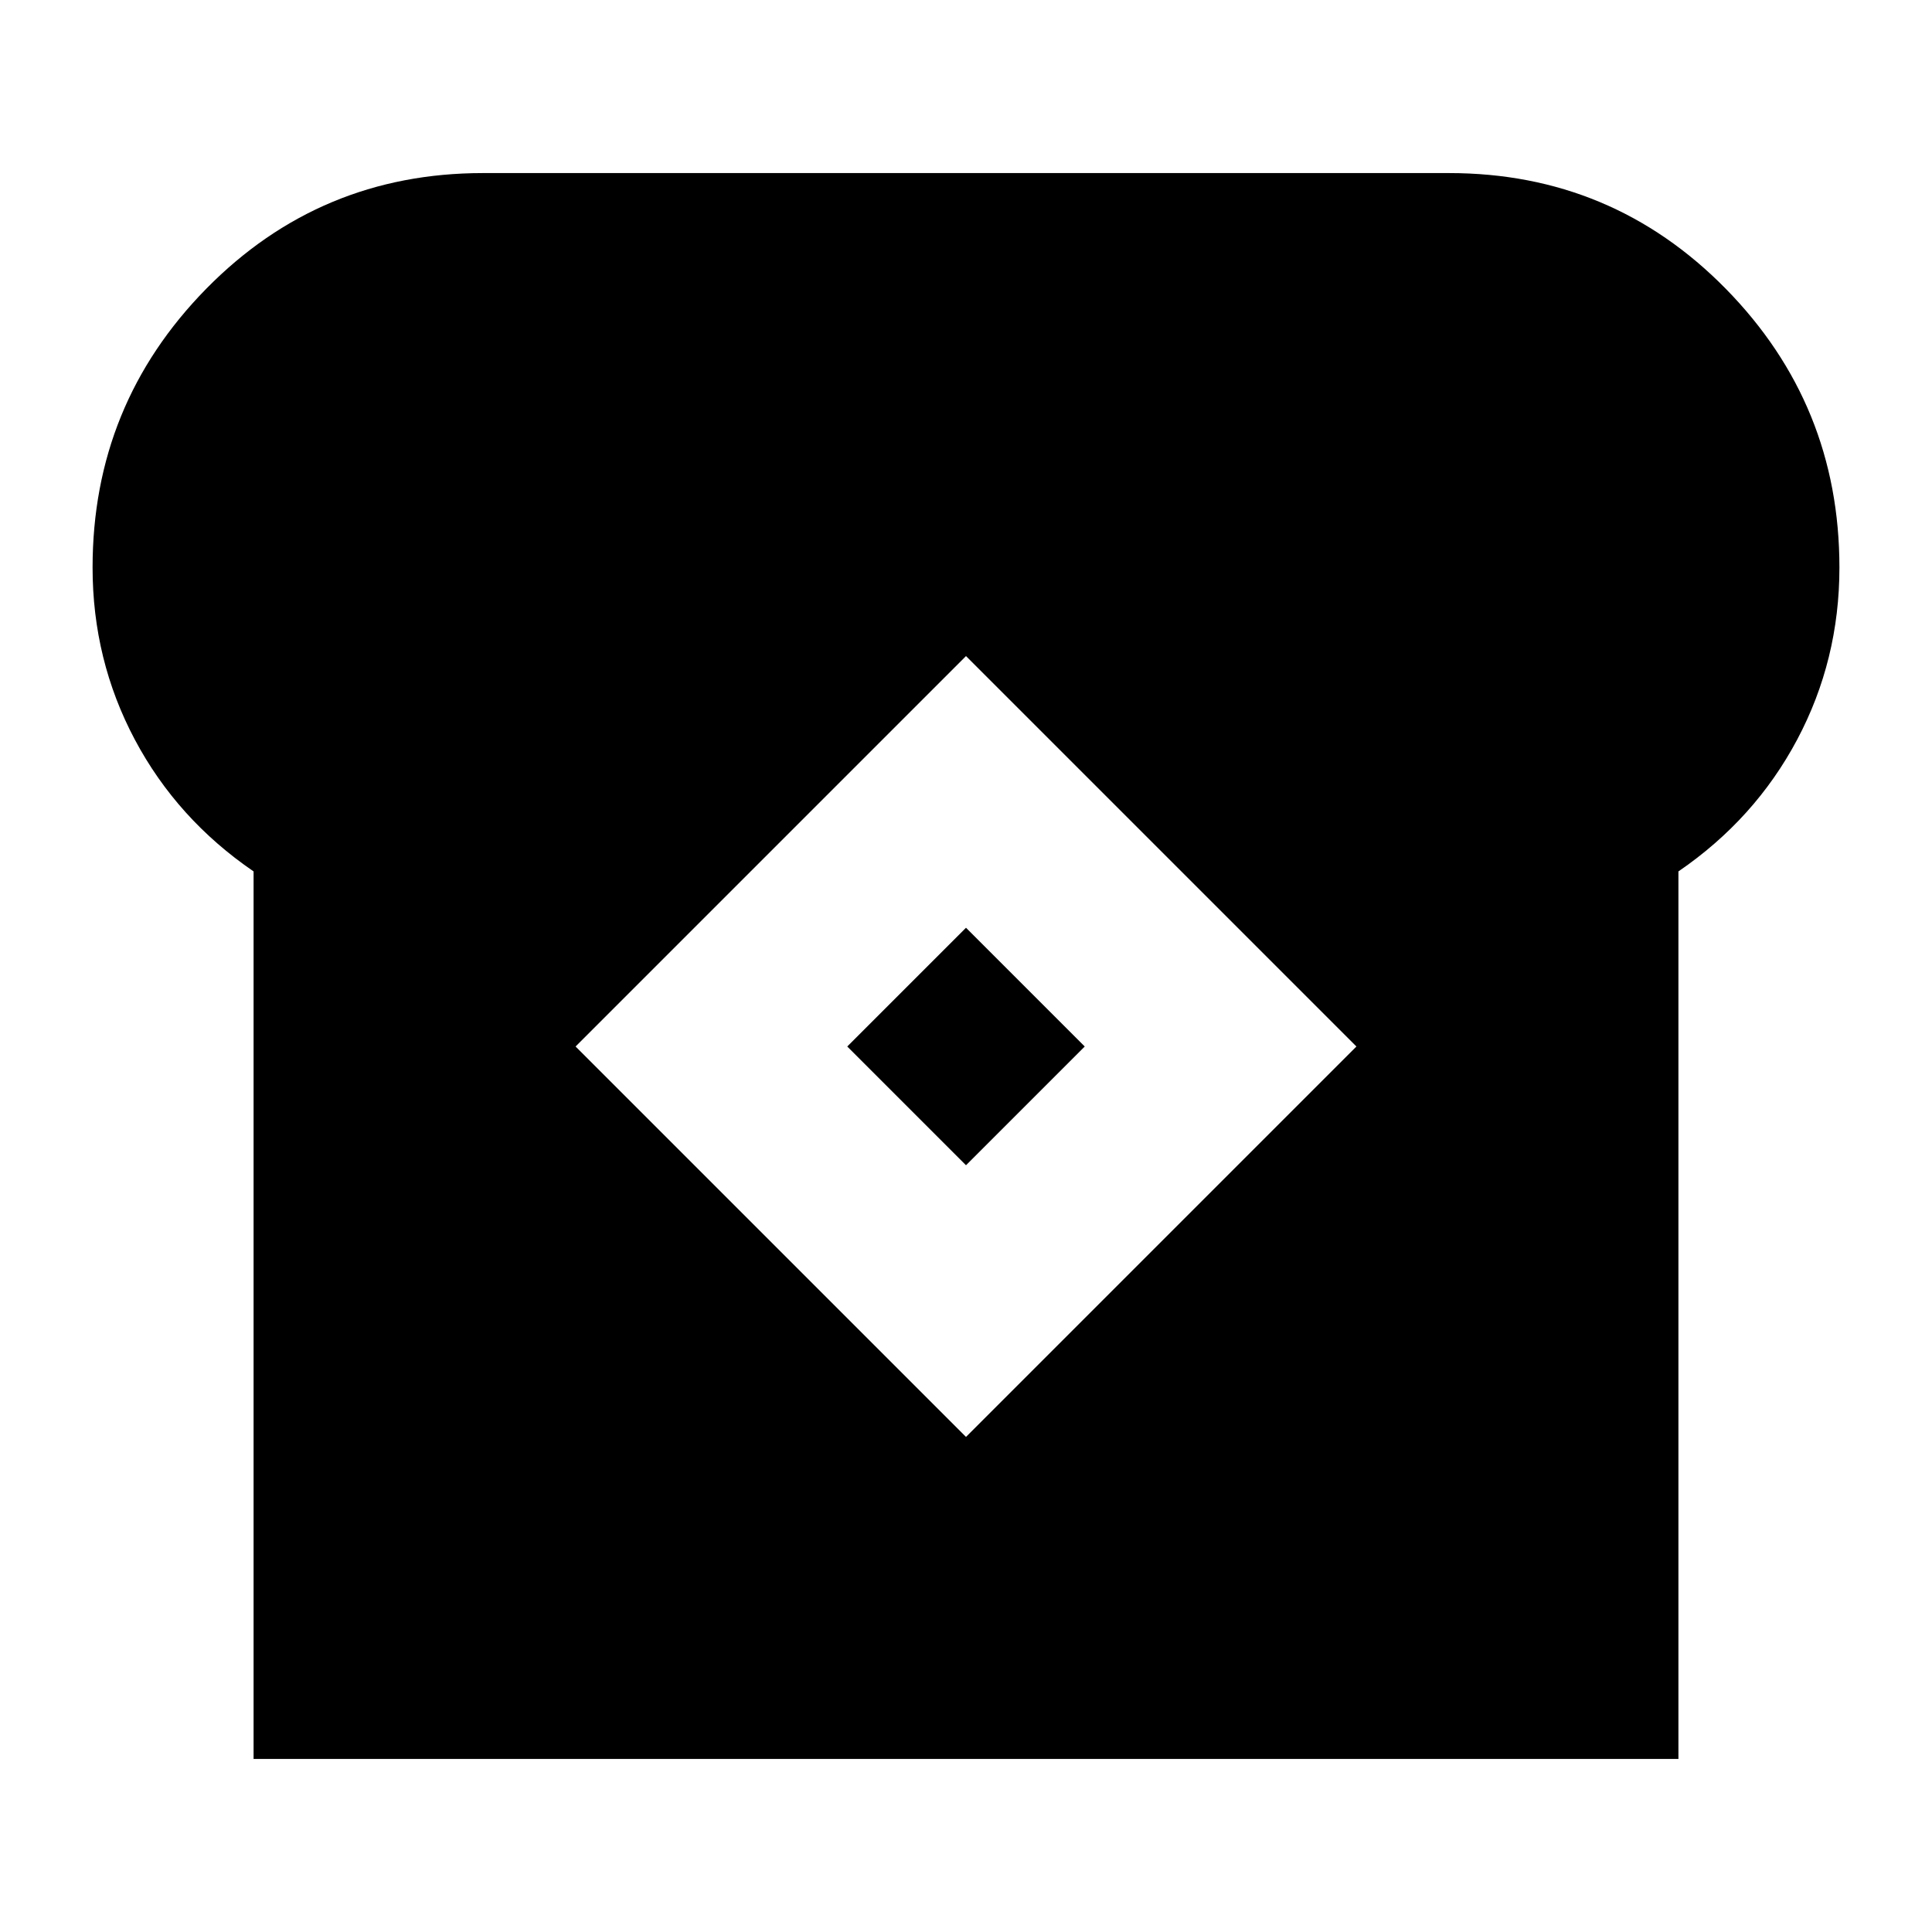 <svg xmlns="http://www.w3.org/2000/svg" height="24" width="24"><path d="M3.15 21.85V10.825q-.95-.65-1.475-1.637Q1.15 8.2 1.15 7.05q0-2.025 1.412-3.463Q3.975 2.15 6 2.15h12q2.025 0 3.438 1.437Q22.85 5.025 22.85 7.05q0 1.15-.525 2.138-.525.987-1.475 1.637V21.85Zm8.85-4L16.85 13 12 8.15 7.15 13Zm0-3.375L10.525 13 12 11.525 13.475 13Z"/></svg>
